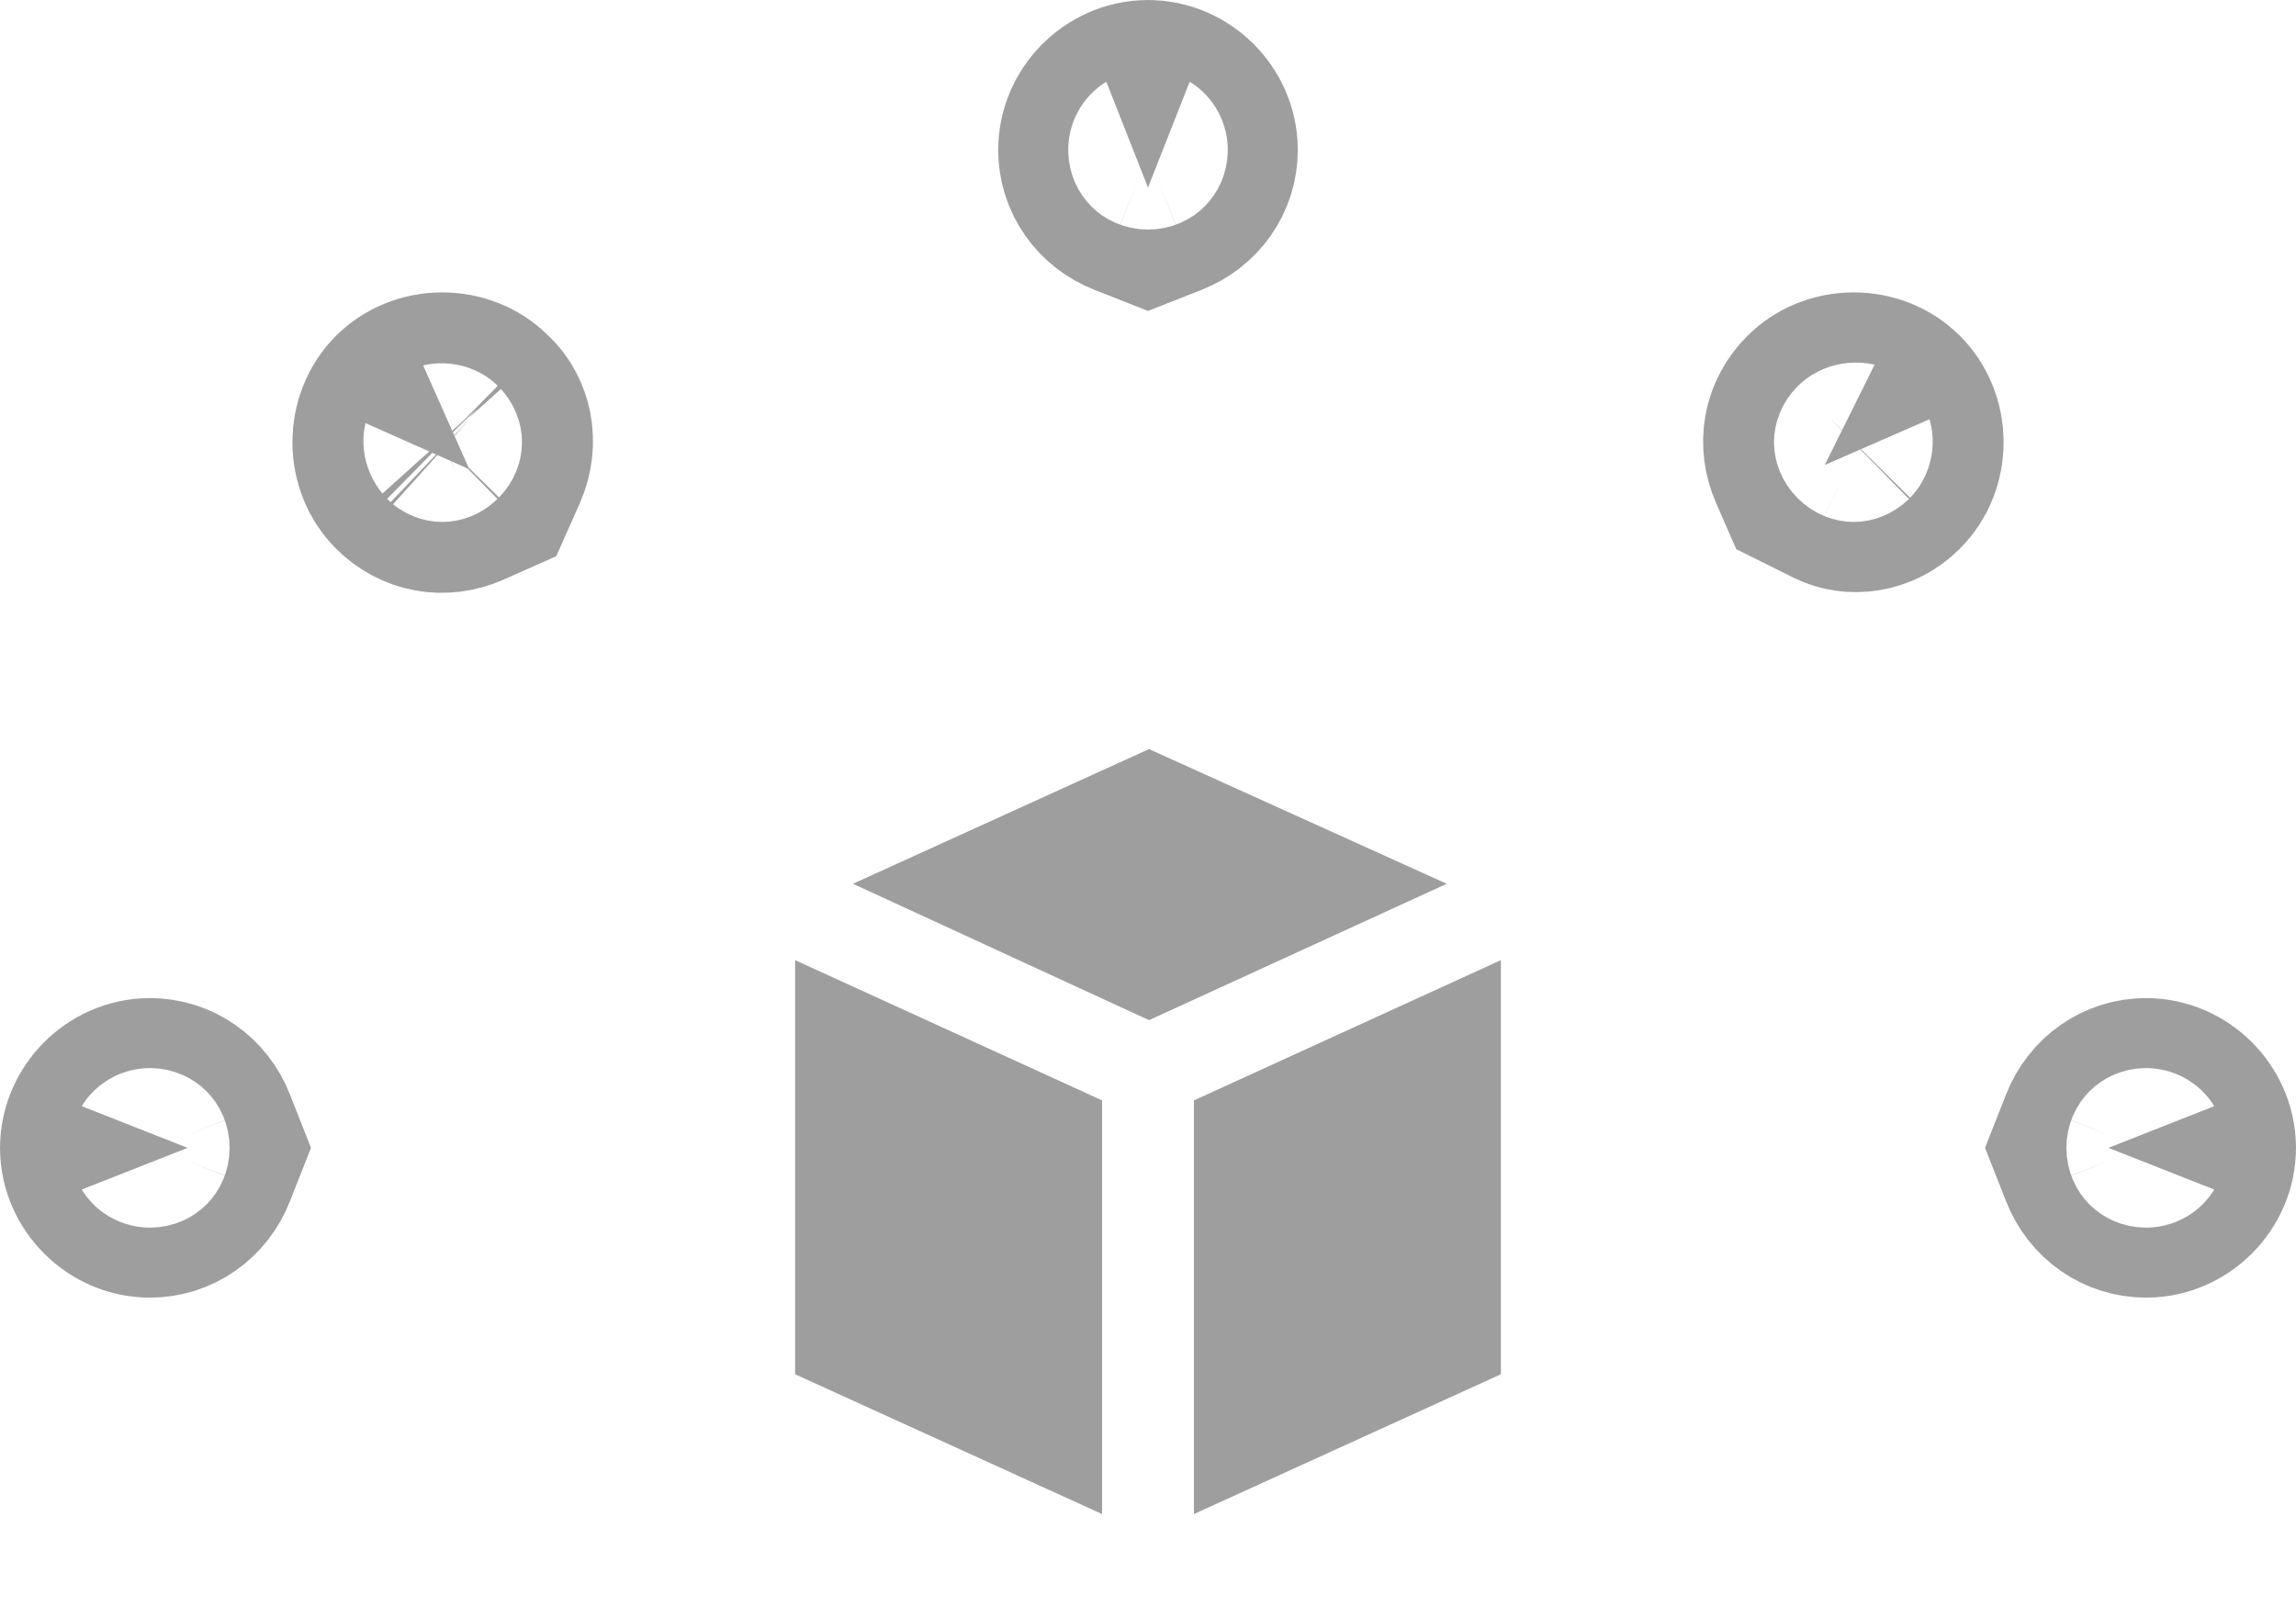 <svg width="20" height="14" viewBox="0 0 20 14" fill="none" xmlns="http://www.w3.org/2000/svg">
<path d="M11.4 10.229L12.074 9.921V11.329L11.4 11.636V10.229Z" stroke="#9E9E9E" stroke-width="2"/>
<path d="M10.01 7.624L10.189 7.705L10.01 7.787L9.832 7.705L10.01 7.624Z" stroke="#9E9E9E" stroke-width="2"/>
<path d="M8.6 10.229V11.636L7.926 11.329V9.921L8.6 10.229Z" stroke="#9E9E9E" stroke-width="2"/>
<path d="M10.099 1.595L10 1.634L9.901 1.595C9.77 1.544 9.695 1.43 9.695 1.305C9.695 1.142 9.836 1 10 1C10.164 1 10.305 1.142 10.305 1.305C10.305 1.43 10.23 1.544 10.099 1.595Z" stroke="#9E9E9E" stroke-width="2"/>
<path d="M4.136 3.98L4.088 4.088L3.98 4.136C3.854 4.19 3.729 4.167 3.633 4.072C3.581 4.019 3.547 3.942 3.547 3.853C3.547 3.763 3.581 3.686 3.633 3.633C3.686 3.581 3.763 3.547 3.853 3.547C3.942 3.547 4.019 3.581 4.072 3.633L4.081 3.643L4.091 3.652C4.154 3.712 4.197 3.84 4.136 3.98Z" stroke="#9E9E9E" stroke-width="2"/>
<path d="M1.595 9.901L1.634 10L1.595 10.099C1.544 10.23 1.43 10.305 1.305 10.305C1.142 10.305 1 10.164 1 10C1 9.837 1.142 9.695 1.305 9.695C1.43 9.695 1.544 9.77 1.595 9.901Z" stroke="#9E9E9E" stroke-width="2"/>
<path d="M18.405 10.099L18.366 10L18.405 9.901C18.456 9.77 18.57 9.695 18.695 9.695C18.858 9.695 19 9.837 19 10C19 10.164 18.858 10.305 18.695 10.305C18.57 10.305 18.456 10.23 18.405 10.099Z" stroke="#9E9E9E" stroke-width="2"/>
<path d="M15.895 4.051L15.864 3.98C15.81 3.854 15.833 3.729 15.928 3.633C15.981 3.581 16.058 3.547 16.147 3.547C16.237 3.547 16.314 3.581 16.366 3.633C16.419 3.686 16.453 3.763 16.453 3.853C16.453 3.942 16.419 4.019 16.366 4.072C16.268 4.17 16.142 4.174 16.068 4.137L15.895 4.051Z" stroke="#9E9E9E" stroke-width="2"/>
</svg>
